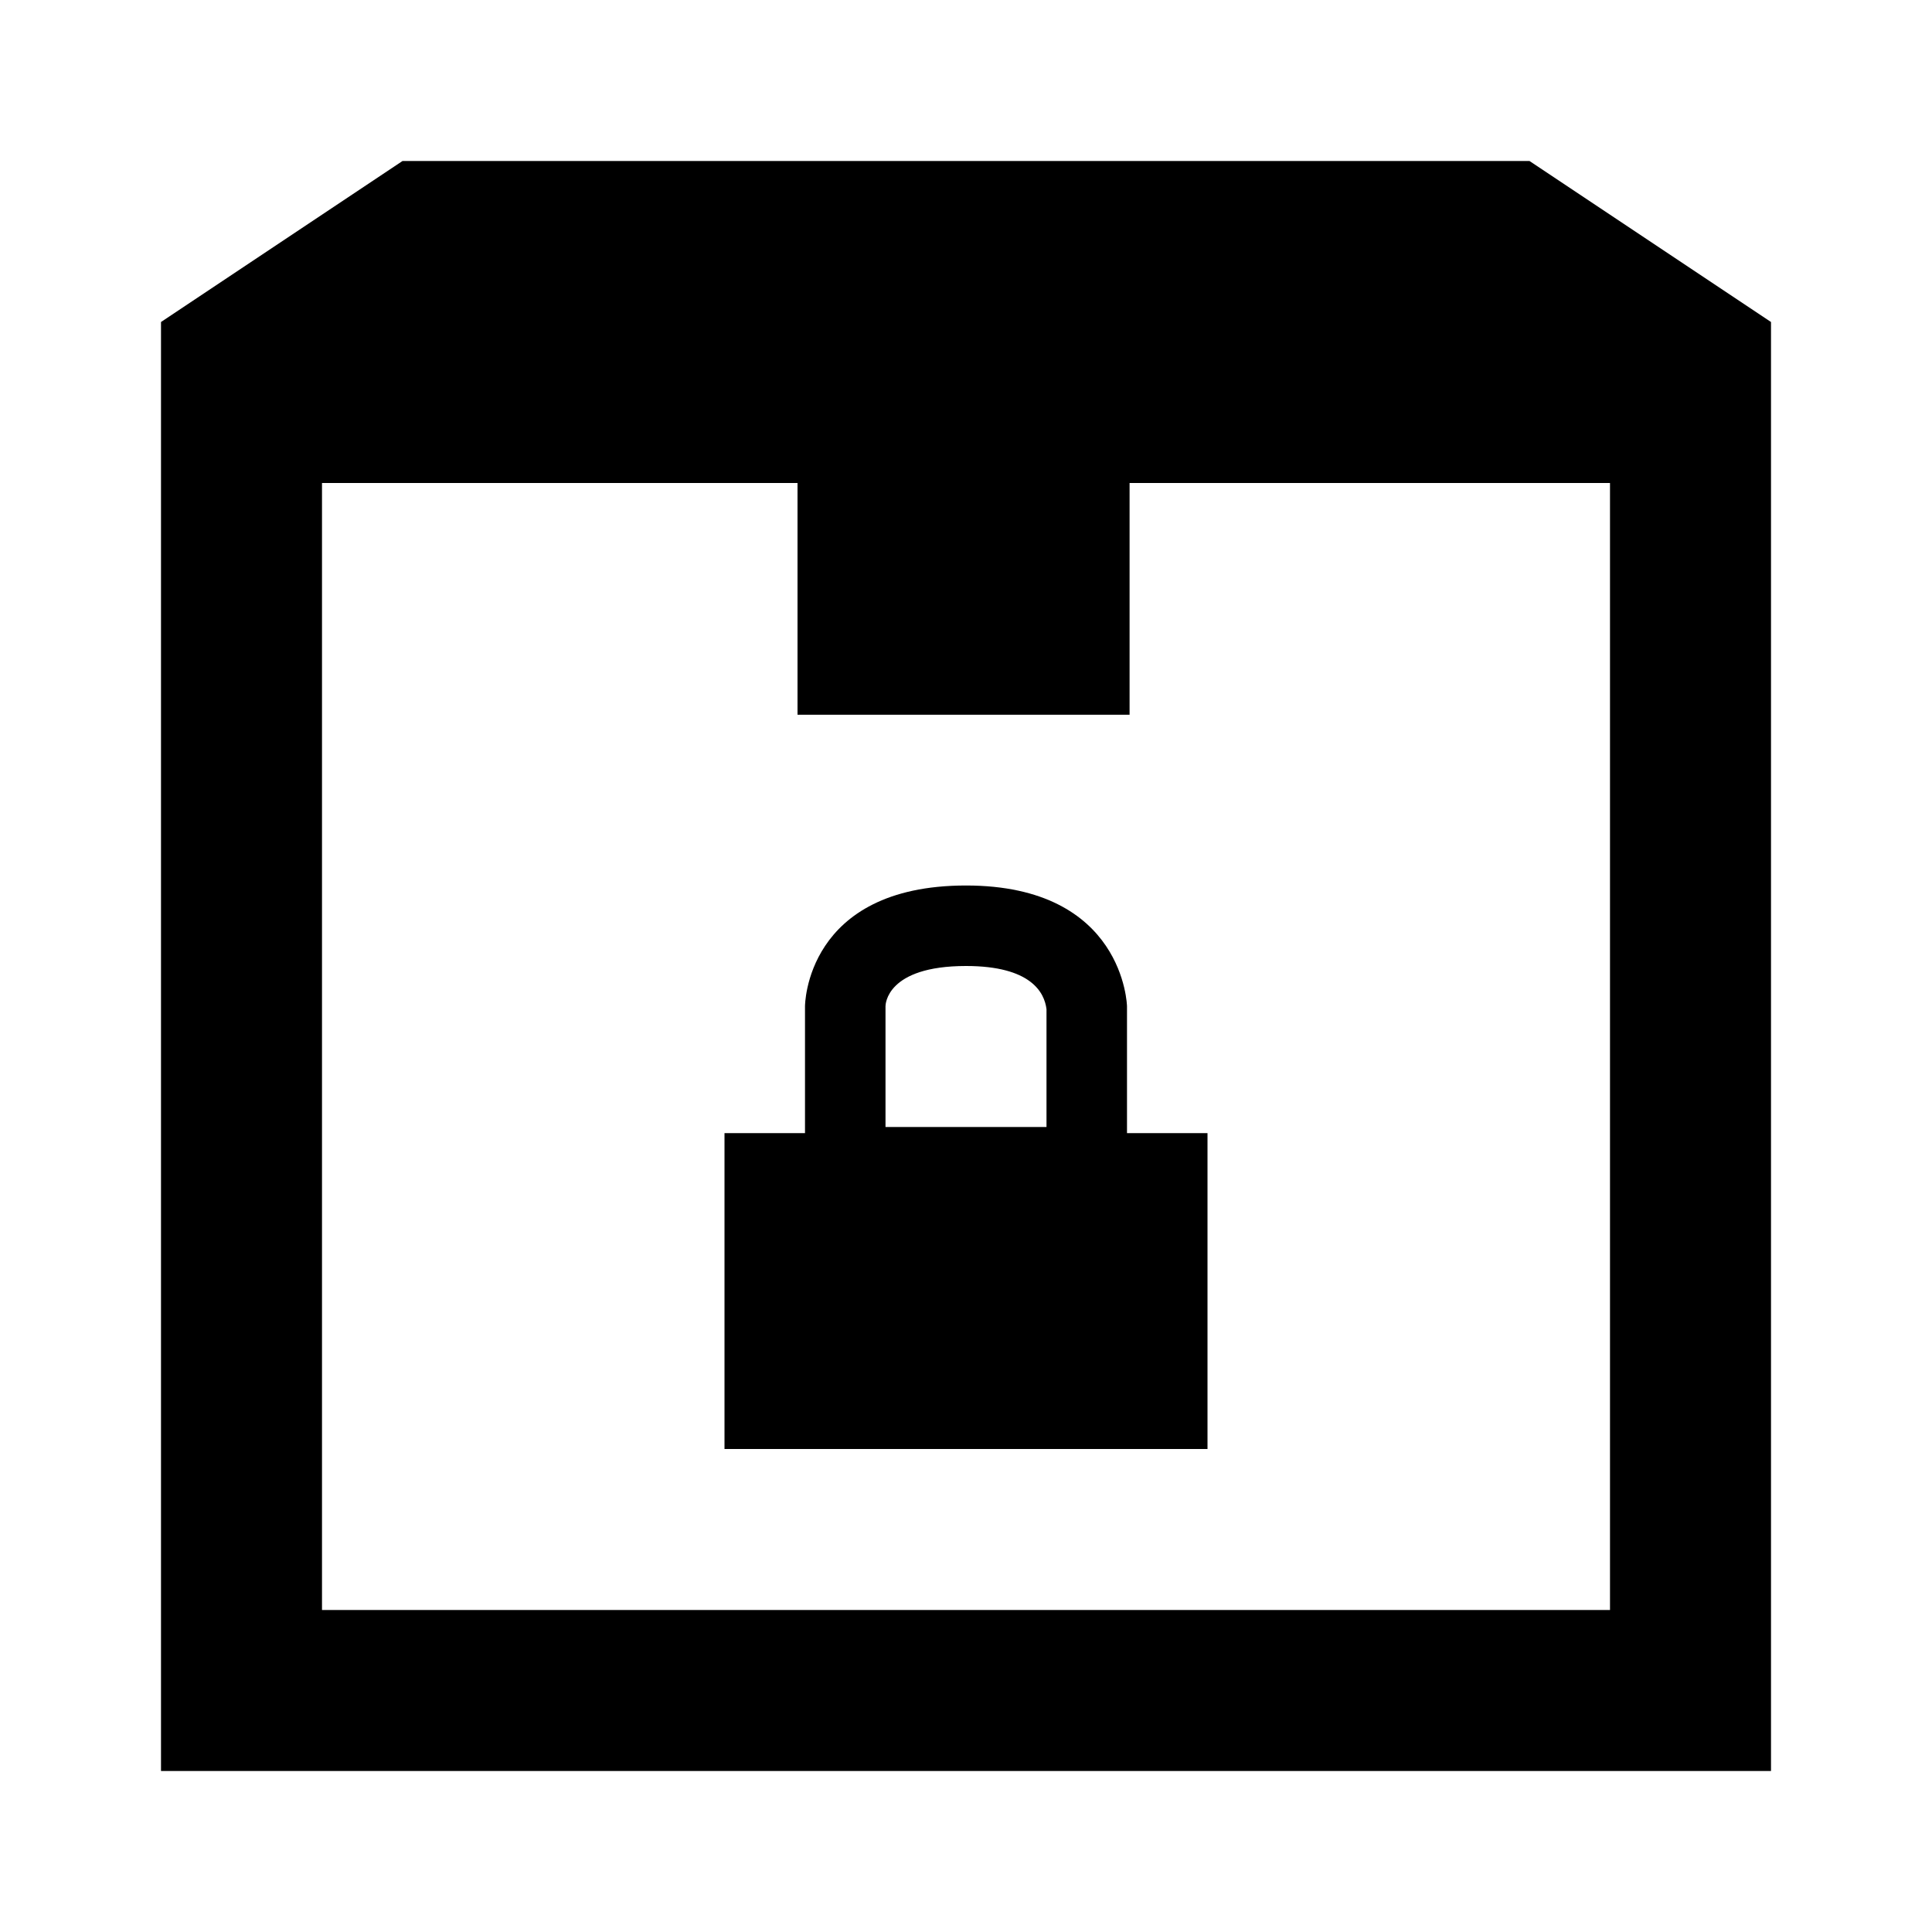 <?xml version="1.0" encoding="UTF-8"?>
<svg width="24px" height="24px" viewBox="0 0 24 24" version="1.1" xmlns="http://www.w3.org/2000/svg" xmlns:xlink="http://www.w3.org/1999/xlink">
    <!-- Generator: sketchtool 44.1 (41455) - http://www.bohemiancoding.com/sketch -->
    <title>box-2-lock</title>
    <desc>Created with sketchtool.</desc>
    <defs></defs>
    <g id="Page-1" stroke="none" stroke-width="1" fill="none" fill-rule="evenodd">
        <g id="box-2-lock" fill="#000000">
            <g id="Box-2-Lock" transform="translate(2, 2)">
                <path d="M17,0 L3,0 L0,2 L0,20 L20,20 L20,2 L17,0 L17,0 Z M18,18 L2,18 L2,4 L7.907,4 L7.907,6.879 L12.032,6.879 L12.032,4 L18,4 L18,18 L18,18 Z" id="Fill-1"></path>
                <path d="M12,11.667 L12,10.5 C12,10.5 11.969,9 10,9 C8,9 8,10.5 8,10.5 L8,12.076 L7,12.076 L7,16 L13,16 L13,12.076 L12,12.076 L12,11.667 L12,11.667 Z M11,11.667 L11,12 L9,12 L9,10.5 C9,10.48 9.011,10 10,10 C10.808,10 10.975,10.33 11,10.537 L11,11.667 L11,11.667 Z" id="Fill-2"></path>
            </g>
        </g>
    </g>
</svg>